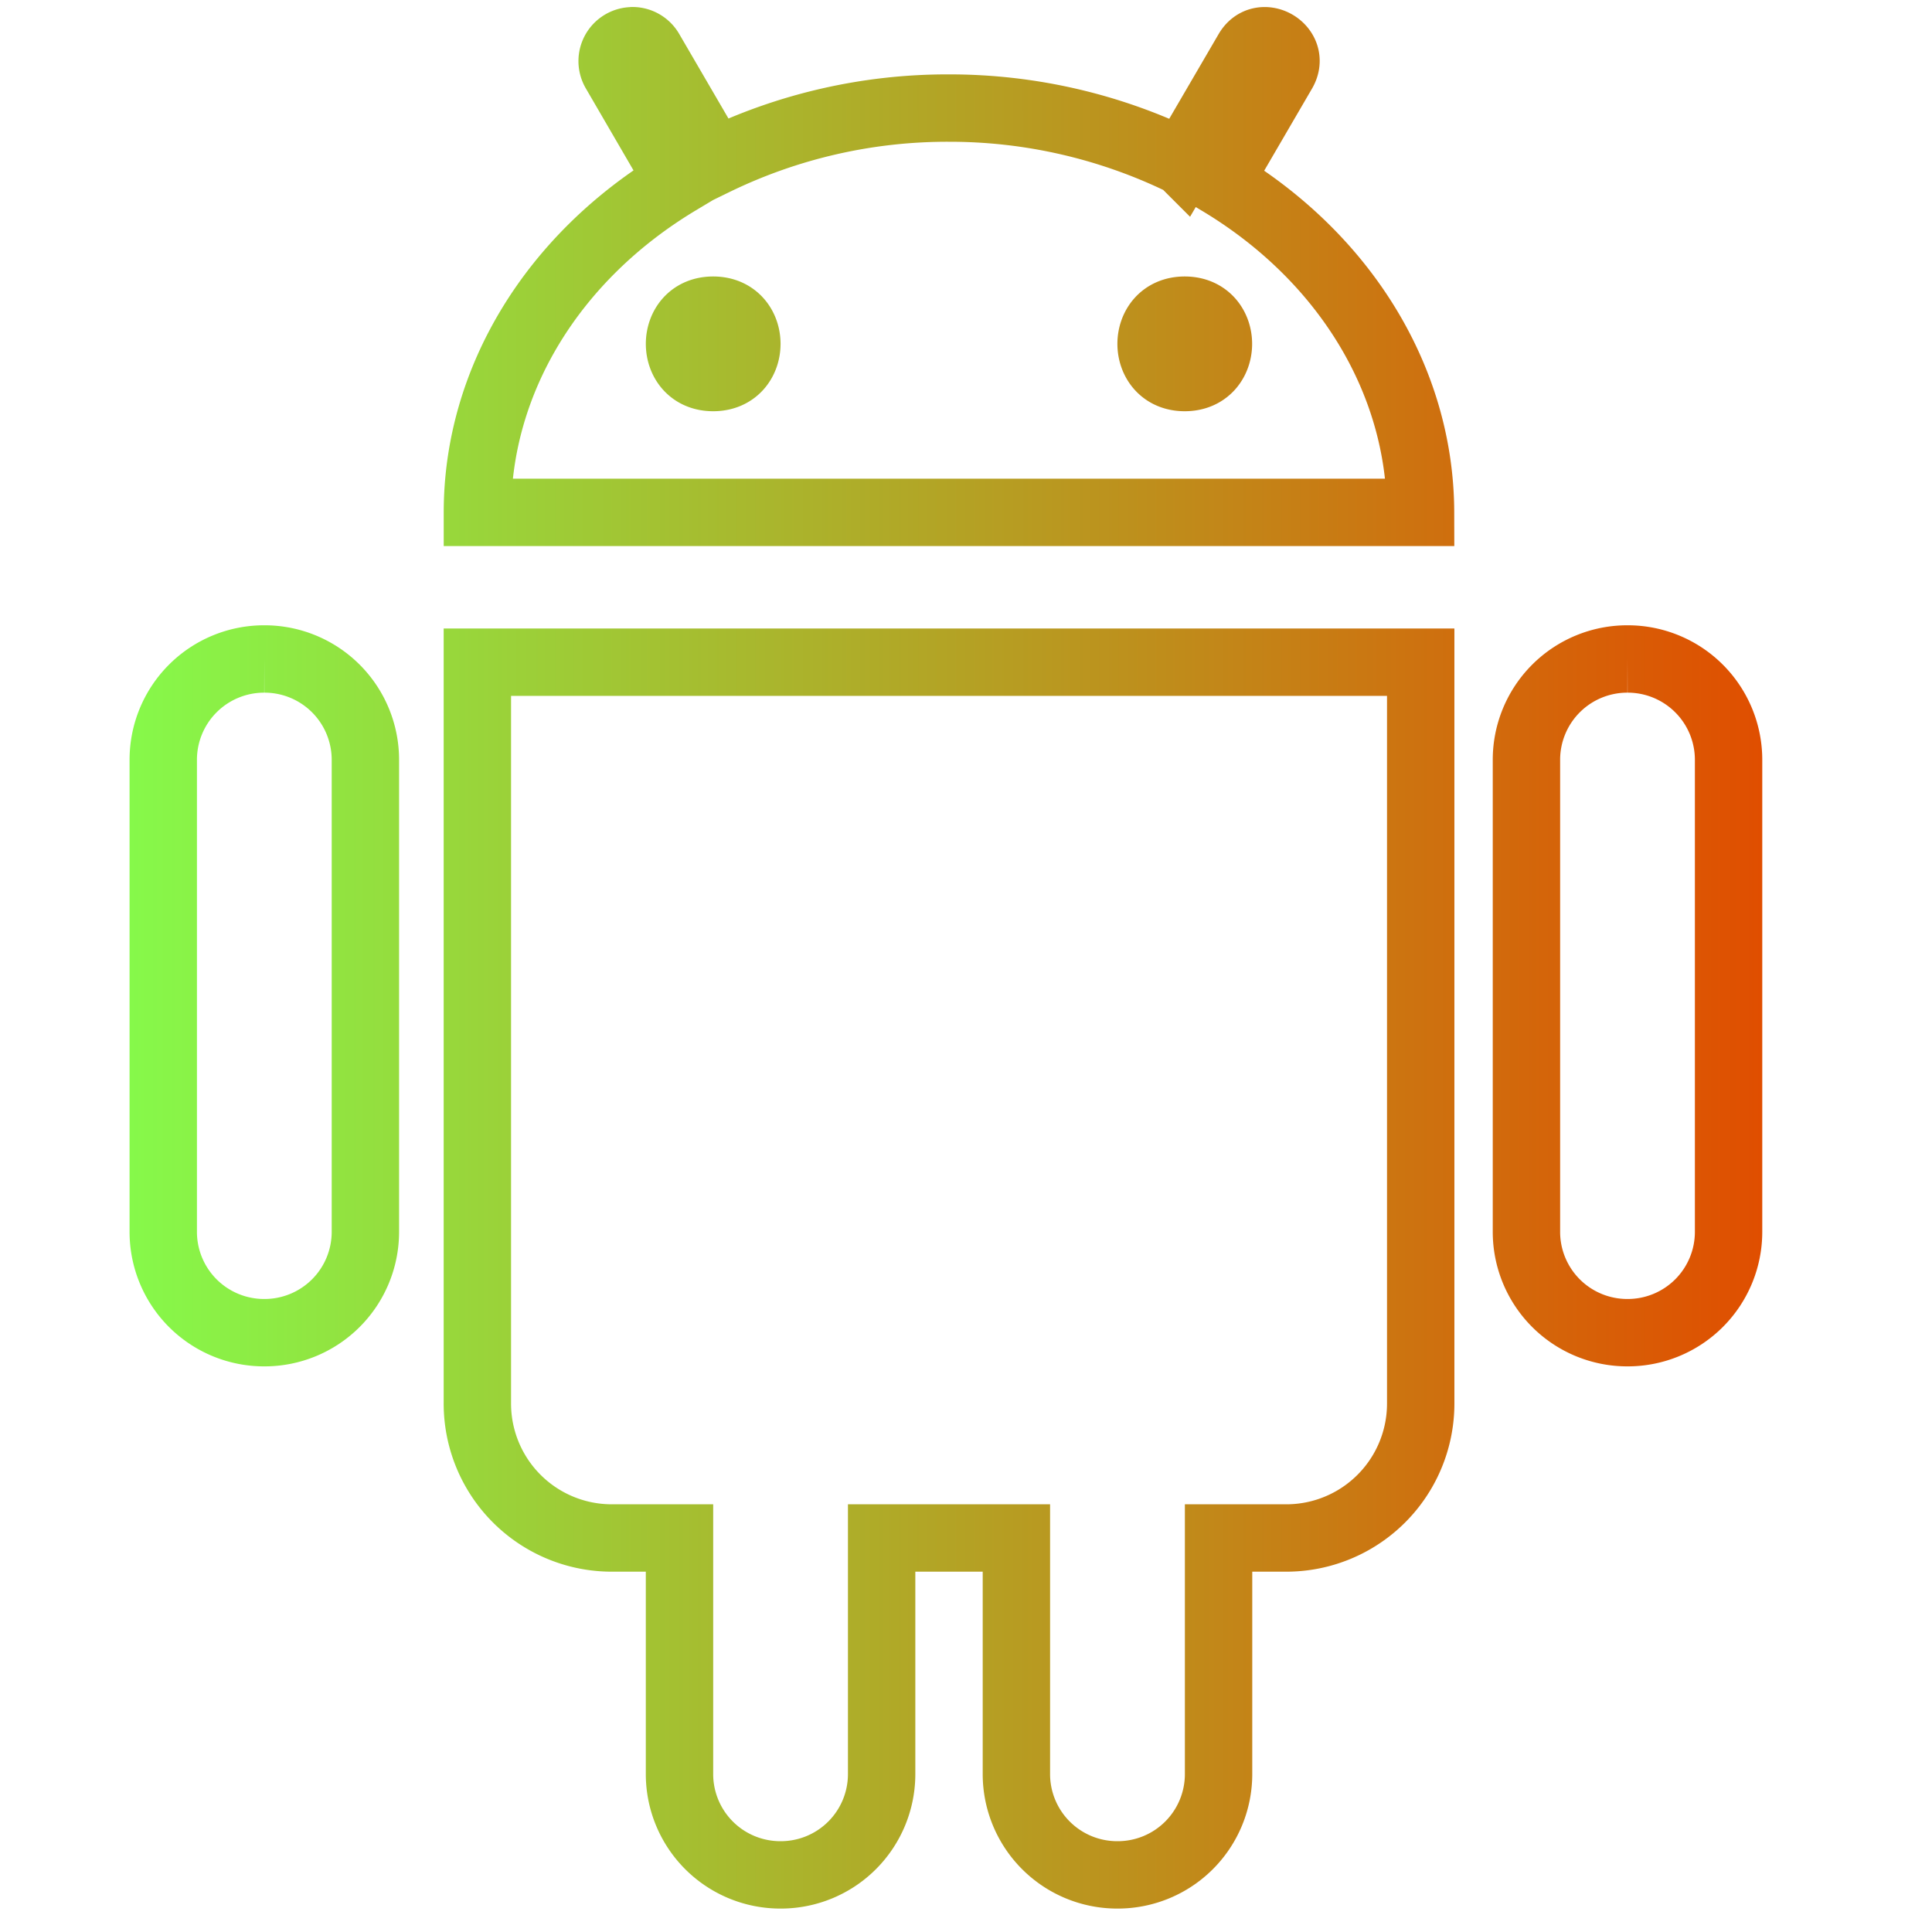 <?xml version="1.0" encoding="UTF-8"?>
<svg version="1.1" viewBox="0 0 48 48" xmlns="http://www.w3.org/2000/svg">
 <linearGradient id="a" x1="4.936" x2="42.064" y1="23.794" y2="23.794" gradientTransform="matrix(1.093 0 0 1.093 -2.174 -2.201)" gradientUnits="userSpaceOnUse">
  <stop stop-color="#86f94a" offset="0"/>
  <stop stop-color="#e04e00" offset="1"/>
 </linearGradient>
 <path d="m15.692 1.013a0.506 0.506 0 0 0-0.412 0.765l1.585 2.726c-3.135 1.879-5.004 4.949-5.004 8.226h23.432c-0.007-3.275-1.877-6.344-5.011-8.218l1.592-2.733c0.339-0.586-0.54-1.093-0.877-0.507l-1.606 2.754a13.206 13.206 0 0 0-5.815-1.341 13.196 13.196 0 0 0-5.82 1.334l-1.602-2.75a0.506 0.506 0 0 0-0.463-0.258m2.027 6.695c1.117 0 1.117 1.674 0 1.674-1.114 0-1.114-1.674 0-1.674m11.716 0c1.117 0 1.117 1.674 0 1.674-1.114 0-1.114-1.674 0-1.674m-17.574 8.746v18.411a3.34 3.34 0 0 0 3.348 3.348h1.674v5.859a2.505 2.505 0 0 0 2.511 2.511 2.505 2.505 0 0 0 2.511-2.511v-5.859h3.348v5.859a2.505 2.505 0 0 0 2.512 2.511 2.505 2.505 0 0 0 2.511-2.511v-5.859h1.674a3.34 3.34 0 0 0 3.348-3.348v-18.411zm-5.293-0.08a2.505 2.505 0 0 0-2.511 2.511v11.716a2.505 2.505 0 0 0 2.511 2.511 2.505 2.505 0 0 0 2.511-2.511v-11.716a2.505 2.505 0 0 0-2.511-2.511m33.868 0a2.505 2.505 0 0 0-2.511 2.511v11.716a2.505 2.505 0 0 0 2.511 2.511 2.505 2.505 0 0 0 2.511-2.511v-11.716a2.505 2.505 0 0 0-2.511-2.511" fill="none" stroke="url(#a)" stroke-width="1.674"/>
</svg>
